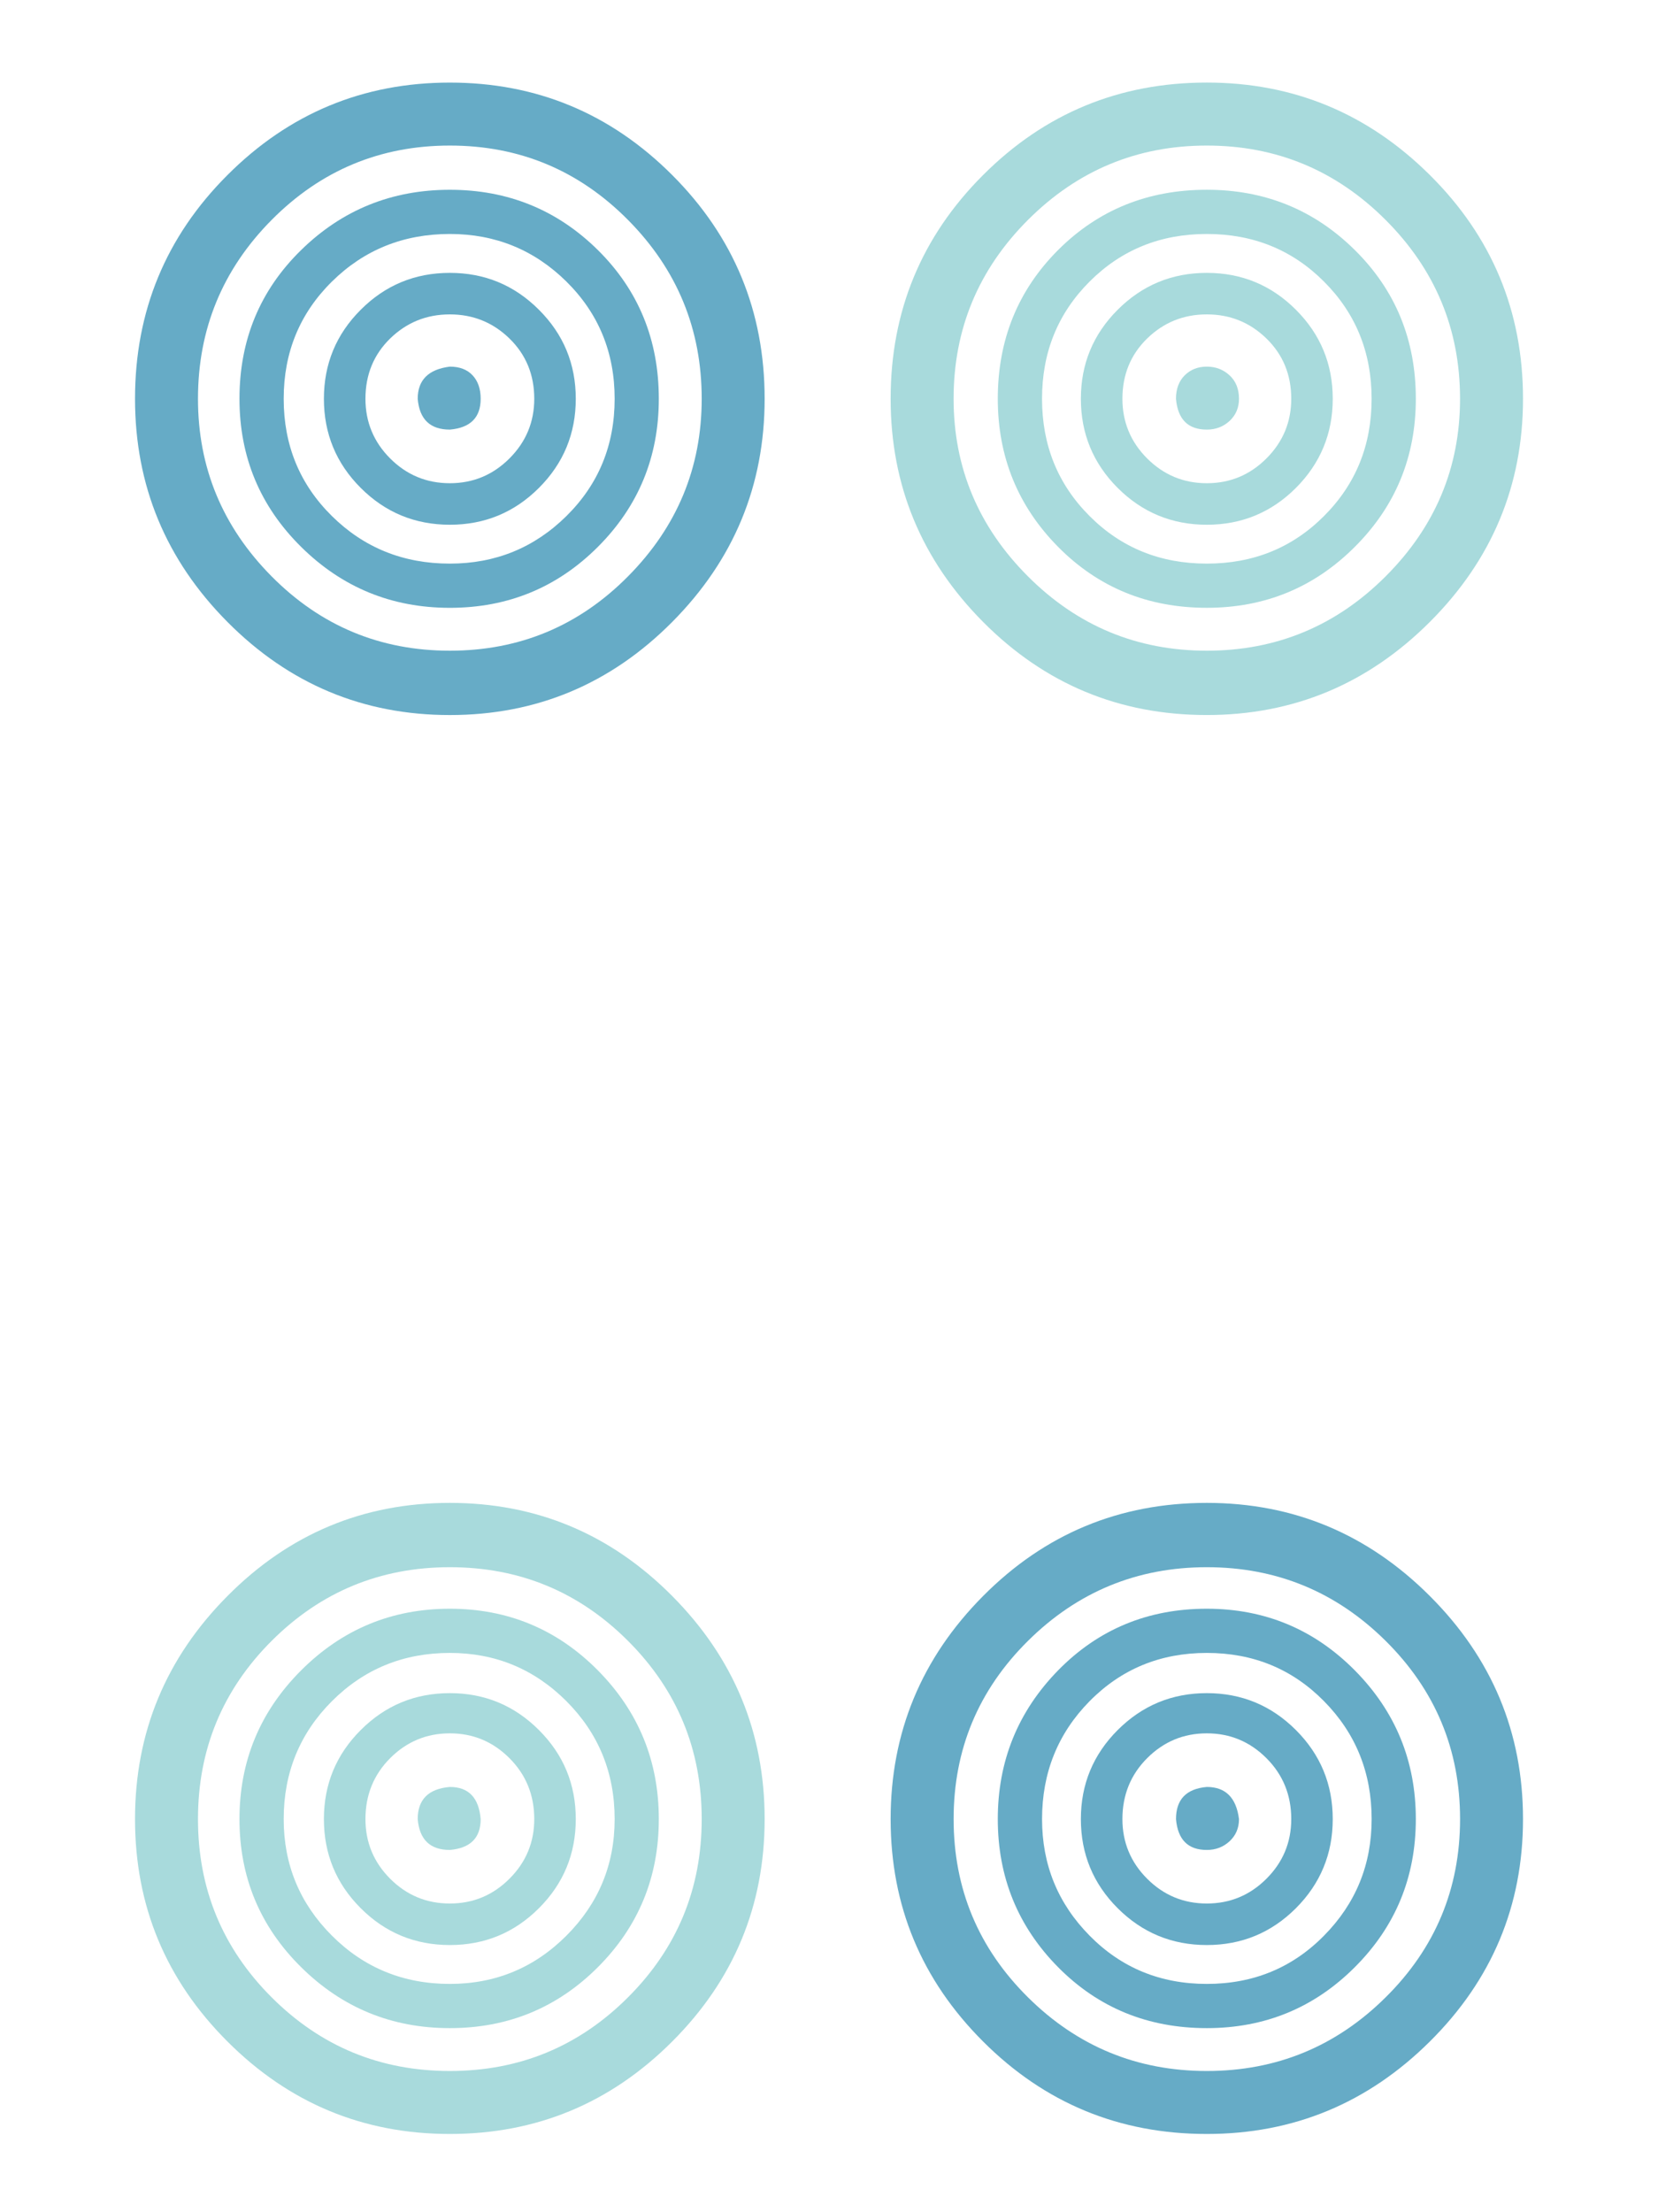 <?xml version="1.0" encoding="utf-8"?>
<!-- Generator: Adobe Illustrator 16.0.0, SVG Export Plug-In . SVG Version: 6.00 Build 0)  -->
<!DOCTYPE svg PUBLIC "-//W3C//DTD SVG 1.1//EN" "http://www.w3.org/Graphics/SVG/1.1/DTD/svg11.dtd">
<svg version="1.1" id="Layer_1" xmlns="http://www.w3.org/2000/svg" xmlns:xlink="http://www.w3.org/1999/xlink" x="0px" y="0px"
	 width="66.334px" height="88.5px" viewBox="0 0 66.334 88.5" enable-background="new 0 0 66.334 88.5" xml:space="preserve">
<g>
	<g>
		<path fill="#66ABC6" d="M17.998,3.304c-3.468,0-6.434,1.233-8.898,3.699c-2.467,2.465-3.698,5.45-3.698,8.951
			c0,3.467,1.231,6.443,3.698,8.927c2.465,2.482,5.431,3.724,8.898,3.724c3.464,0,6.432-1.242,8.896-3.724
			c2.466-2.483,3.698-5.459,3.698-8.927c0-3.5-1.232-6.485-3.698-8.951C24.43,4.537,21.462,3.304,17.998,3.304z M25.126,23.057
			c-1.965,1.983-4.341,2.974-7.128,2.974s-5.165-0.99-7.131-2.974s-2.946-4.351-2.946-7.104c0-2.787,0.98-5.171,2.946-7.154
			s4.344-2.976,7.131-2.976s5.163,0.993,7.128,2.976c1.966,1.983,2.948,4.367,2.948,7.154
			C28.074,18.707,27.092,21.074,25.126,23.057z"/>
		<path fill="#A8DADC" d="M17.998,60.122c-3.468,0-6.434,1.244-8.898,3.726c-2.467,2.483-3.698,5.459-3.698,8.924
			c0,3.467,1.231,6.432,3.698,8.897c2.465,2.466,5.431,3.699,8.898,3.699c3.464,0,6.432-1.233,8.896-3.699
			c2.466-2.466,3.698-5.431,3.698-8.897c0-3.465-1.232-6.441-3.698-8.924C24.43,61.366,21.462,60.122,17.998,60.122z M25.126,79.901
			c-1.965,1.966-4.341,2.948-7.128,2.948s-5.165-0.982-7.131-2.948c-1.966-1.964-2.946-4.342-2.946-7.129
			c0-2.788,0.98-5.164,2.946-7.129c1.966-1.964,4.344-2.948,7.131-2.948s5.163,0.983,7.128,2.948
			c1.966,1.966,2.948,4.342,2.948,7.129C28.074,75.559,27.092,77.938,25.126,79.901z"/>
		<path fill="#66ABC6" d="M17.998,7.592c-2.324,0-4.308,0.803-5.95,2.411c-1.645,1.608-2.467,3.592-2.467,5.95
			c0,2.325,0.822,4.299,2.467,5.925c1.643,1.625,3.626,2.438,5.95,2.438c2.321,0,4.296-0.812,5.922-2.438s2.438-3.6,2.438-5.925
			c0-2.358-0.812-4.341-2.438-5.95C22.294,8.396,20.319,7.592,17.998,7.592z M22.661,20.645c-1.286,1.27-2.842,1.902-4.663,1.902
			c-1.858,0-3.432-0.632-4.718-1.902c-1.287-1.269-1.93-2.832-1.93-4.692c0-1.856,0.643-3.419,1.93-4.689
			c1.286-1.269,2.859-1.904,4.718-1.904c1.821,0,3.377,0.635,4.663,1.904c1.285,1.27,1.93,2.833,1.93,4.689
			C24.591,17.813,23.946,19.376,22.661,20.645z"/>
		<path fill="#A8DADC" d="M17.998,64.356c-2.324,0-4.308,0.824-5.95,2.466c-1.645,1.644-2.467,3.627-2.467,5.95
			c0,2.324,0.822,4.298,2.467,5.924c1.643,1.625,3.626,2.438,5.95,2.438c2.321,0,4.296-0.812,5.922-2.438
			c1.626-1.626,2.438-3.601,2.438-5.924c0-2.322-0.812-4.306-2.438-5.95C22.294,65.181,20.319,64.356,17.998,64.356z M22.661,77.435
			c-1.286,1.287-2.842,1.93-4.663,1.93c-1.858,0-3.432-0.643-4.718-1.93c-1.287-1.286-1.93-2.84-1.93-4.663
			c0-1.857,0.643-3.431,1.93-4.718c1.286-1.286,2.859-1.93,4.718-1.93c1.821,0,3.377,0.644,4.663,1.93
			c1.285,1.287,1.93,2.86,1.93,4.718C24.591,74.595,23.946,76.149,22.661,77.435z"/>
		<path fill="#66ABC6" d="M17.998,10.916c-1.395,0-2.584,0.492-3.565,1.475c-0.983,0.981-1.474,2.169-1.474,3.562
			s0.49,2.584,1.474,3.566c0.981,0.982,2.171,1.473,3.565,1.473c1.393,0,2.581-0.491,3.563-1.473
			c0.983-0.982,1.475-2.173,1.475-3.566s-0.491-2.581-1.475-3.562C20.579,11.408,19.391,10.916,17.998,10.916z M20.382,18.34
			c-0.661,0.661-1.456,0.991-2.384,0.991c-0.932,0-1.727-0.33-2.388-0.991c-0.659-0.66-0.989-1.456-0.989-2.387
			c0-0.964,0.33-1.768,0.989-2.412c0.661-0.643,1.456-0.964,2.388-0.964c0.928,0,1.723,0.321,2.384,0.964
			c0.661,0.644,0.993,1.448,0.993,2.412C21.375,16.884,21.043,17.68,20.382,18.34z"/>
		<path fill="#A8DADC" d="M17.998,67.733c-1.395,0-2.584,0.493-3.565,1.476c-0.983,0.981-1.474,2.169-1.474,3.563
			c0,1.394,0.49,2.583,1.474,3.565c0.981,0.982,2.171,1.473,3.565,1.473c1.393,0,2.581-0.491,3.563-1.473
			c0.983-0.982,1.475-2.172,1.475-3.565c0-1.394-0.491-2.582-1.475-3.563C20.579,68.227,19.391,67.733,17.998,67.733z
			 M20.382,75.158c-0.661,0.661-1.456,0.991-2.384,0.991c-0.932,0-1.727-0.33-2.388-0.991c-0.659-0.66-0.989-1.456-0.989-2.386
			c0-0.965,0.33-1.777,0.989-2.438c0.661-0.661,1.456-0.993,2.388-0.993c0.928,0,1.723,0.332,2.384,0.993s0.993,1.473,0.993,2.438
			C21.375,73.703,21.043,74.499,20.382,75.158z"/>
		<path fill="#66ABC6" d="M17.998,14.667c-0.857,0.107-1.286,0.536-1.286,1.286c0.07,0.824,0.499,1.233,1.286,1.233
			c0.82-0.071,1.233-0.482,1.233-1.233c0-0.392-0.107-0.706-0.322-0.937C18.694,14.785,18.39,14.667,17.998,14.667z"/>
		<path fill="#A8DADC" d="M17.998,71.486c-0.857,0.073-1.286,0.501-1.286,1.287c0.07,0.823,0.499,1.233,1.286,1.233
			c0.82-0.071,1.233-0.483,1.233-1.233C19.158,71.915,18.748,71.486,17.998,71.486z"/>
		<path fill="#A8DADC" d="M48.282,28.604c3.466,0,6.441-1.242,8.924-3.724c2.484-2.483,3.727-5.459,3.727-8.927
			c0-3.5-1.242-6.485-3.727-8.951c-2.482-2.466-5.458-3.699-8.924-3.699c-3.502,0-6.484,1.233-8.95,3.699
			c-2.467,2.465-3.699,5.45-3.699,8.951c0,3.467,1.232,6.443,3.699,8.927C41.798,27.362,44.78,28.604,48.282,28.604z M41.126,8.799
			c1.982-1.983,4.369-2.976,7.156-2.976s5.173,0.993,7.155,2.976c1.983,1.983,2.977,4.367,2.977,7.154
			c0,2.753-0.993,5.121-2.977,7.104c-1.982,1.983-4.368,2.974-7.155,2.974s-5.174-0.99-7.156-2.974s-2.974-4.351-2.974-7.104
			C38.152,13.166,39.144,10.782,41.126,8.799z"/>
		<path fill="#66ABC6" d="M48.282,60.122c-3.502,0-6.484,1.244-8.95,3.726c-2.467,2.483-3.699,5.459-3.699,8.924
			c0,3.467,1.232,6.432,3.699,8.897c2.466,2.466,5.448,3.699,8.95,3.699c3.466,0,6.441-1.233,8.924-3.699
			c2.484-2.466,3.727-5.431,3.727-8.897c0-3.465-1.242-6.441-3.727-8.924C54.724,61.366,51.748,60.122,48.282,60.122z
			 M55.438,79.901c-1.982,1.966-4.368,2.948-7.155,2.948s-5.174-0.982-7.156-2.948c-1.982-1.964-2.974-4.342-2.974-7.129
			c0-2.788,0.991-5.164,2.974-7.129c1.982-1.964,4.369-2.948,7.156-2.948s5.173,0.983,7.155,2.948
			c1.983,1.966,2.977,4.342,2.977,7.129C58.414,75.559,57.421,77.938,55.438,79.901z"/>
		<path fill="#A8DADC" d="M48.282,24.315c2.322,0,4.297-0.812,5.922-2.438c1.628-1.625,2.441-3.6,2.441-5.925
			c0-2.358-0.813-4.341-2.441-5.95c-1.625-1.608-3.6-2.411-5.922-2.411c-2.357,0-4.341,0.803-5.949,2.411
			c-1.607,1.608-2.413,3.592-2.413,5.95c0,2.325,0.806,4.299,2.413,5.925C43.941,23.503,45.925,24.315,48.282,24.315z
			 M43.593,11.264c1.268-1.269,2.831-1.904,4.689-1.904s3.422,0.635,4.688,1.904c1.271,1.27,1.906,2.833,1.906,4.689
			c0,1.86-0.636,3.423-1.906,4.692c-1.267,1.27-2.83,1.902-4.688,1.902s-3.422-0.632-4.689-1.902
			c-1.27-1.269-1.903-2.832-1.903-4.692C41.689,14.097,42.323,12.534,43.593,11.264z"/>
		<path fill="#66ABC6" d="M48.282,64.356c-2.357,0-4.341,0.824-5.949,2.466c-1.607,1.644-2.413,3.627-2.413,5.95
			c0,2.324,0.806,4.298,2.413,5.924c1.608,1.625,3.592,2.438,5.949,2.438c2.322,0,4.297-0.812,5.922-2.438
			c1.628-1.626,2.441-3.601,2.441-5.924c0-2.322-0.813-4.306-2.441-5.95C52.579,65.181,50.604,64.356,48.282,64.356z M52.971,77.435
			c-1.267,1.287-2.83,1.93-4.688,1.93s-3.422-0.643-4.689-1.93c-1.27-1.286-1.903-2.84-1.903-4.663c0-1.857,0.634-3.431,1.903-4.718
			c1.268-1.286,2.831-1.93,4.689-1.93s3.422,0.644,4.688,1.93c1.271,1.287,1.906,2.86,1.906,4.718
			C54.877,74.595,54.241,76.149,52.971,77.435z"/>
		<path fill="#A8DADC" d="M48.282,20.992c1.395,0,2.582-0.491,3.565-1.473c0.98-0.982,1.474-2.173,1.474-3.566
			s-0.493-2.581-1.474-3.562c-0.983-0.983-2.171-1.475-3.565-1.475c-1.394,0-2.582,0.492-3.565,1.475
			c-0.981,0.981-1.473,2.169-1.473,3.562s0.491,2.584,1.473,3.566C45.7,20.501,46.889,20.992,48.282,20.992z M45.896,13.541
			c0.661-0.643,1.456-0.964,2.386-0.964s1.725,0.321,2.386,0.964c0.66,0.644,0.993,1.448,0.993,2.412
			c0,0.931-0.333,1.727-0.993,2.387c-0.661,0.661-1.456,0.991-2.386,0.991S46.558,19,45.896,18.34c-0.66-0.66-0.99-1.456-0.99-2.387
			C44.906,14.989,45.236,14.185,45.896,13.541z"/>
		<path fill="#66ABC6" d="M48.282,67.733c-1.394,0-2.582,0.493-3.565,1.476c-0.981,0.981-1.473,2.169-1.473,3.563
			c0,1.394,0.491,2.583,1.473,3.565c0.983,0.982,2.172,1.473,3.565,1.473c1.395,0,2.582-0.491,3.565-1.473
			c0.98-0.982,1.474-2.172,1.474-3.565c0-1.394-0.493-2.582-1.474-3.563C50.864,68.227,49.677,67.733,48.282,67.733z M50.668,75.158
			c-0.661,0.661-1.456,0.991-2.386,0.991s-1.725-0.33-2.386-0.991c-0.66-0.66-0.99-1.456-0.99-2.386c0-0.965,0.33-1.777,0.99-2.438
			c0.661-0.661,1.456-0.993,2.386-0.993s1.725,0.332,2.386,0.993c0.66,0.661,0.993,1.473,0.993,2.438
			C51.661,73.703,51.328,74.499,50.668,75.158z"/>
		<path fill="#A8DADC" d="M48.282,17.186c0.357,0,0.661-0.115,0.912-0.347c0.249-0.231,0.376-0.528,0.376-0.886
			c0-0.392-0.127-0.706-0.376-0.937c-0.251-0.232-0.555-0.349-0.912-0.349s-0.652,0.117-0.885,0.349
			c-0.231,0.231-0.348,0.545-0.348,0.937C47.121,16.777,47.532,17.186,48.282,17.186z"/>
		<path fill="#66ABC6" d="M48.282,71.486c-0.823,0.073-1.232,0.501-1.232,1.287c0.071,0.823,0.482,1.233,1.232,1.233
			c0.357,0,0.661-0.116,0.912-0.348c0.249-0.232,0.376-0.527,0.376-0.885C49.462,71.915,49.033,71.486,48.282,71.486z"/>
	</g>
</g>
</svg>
